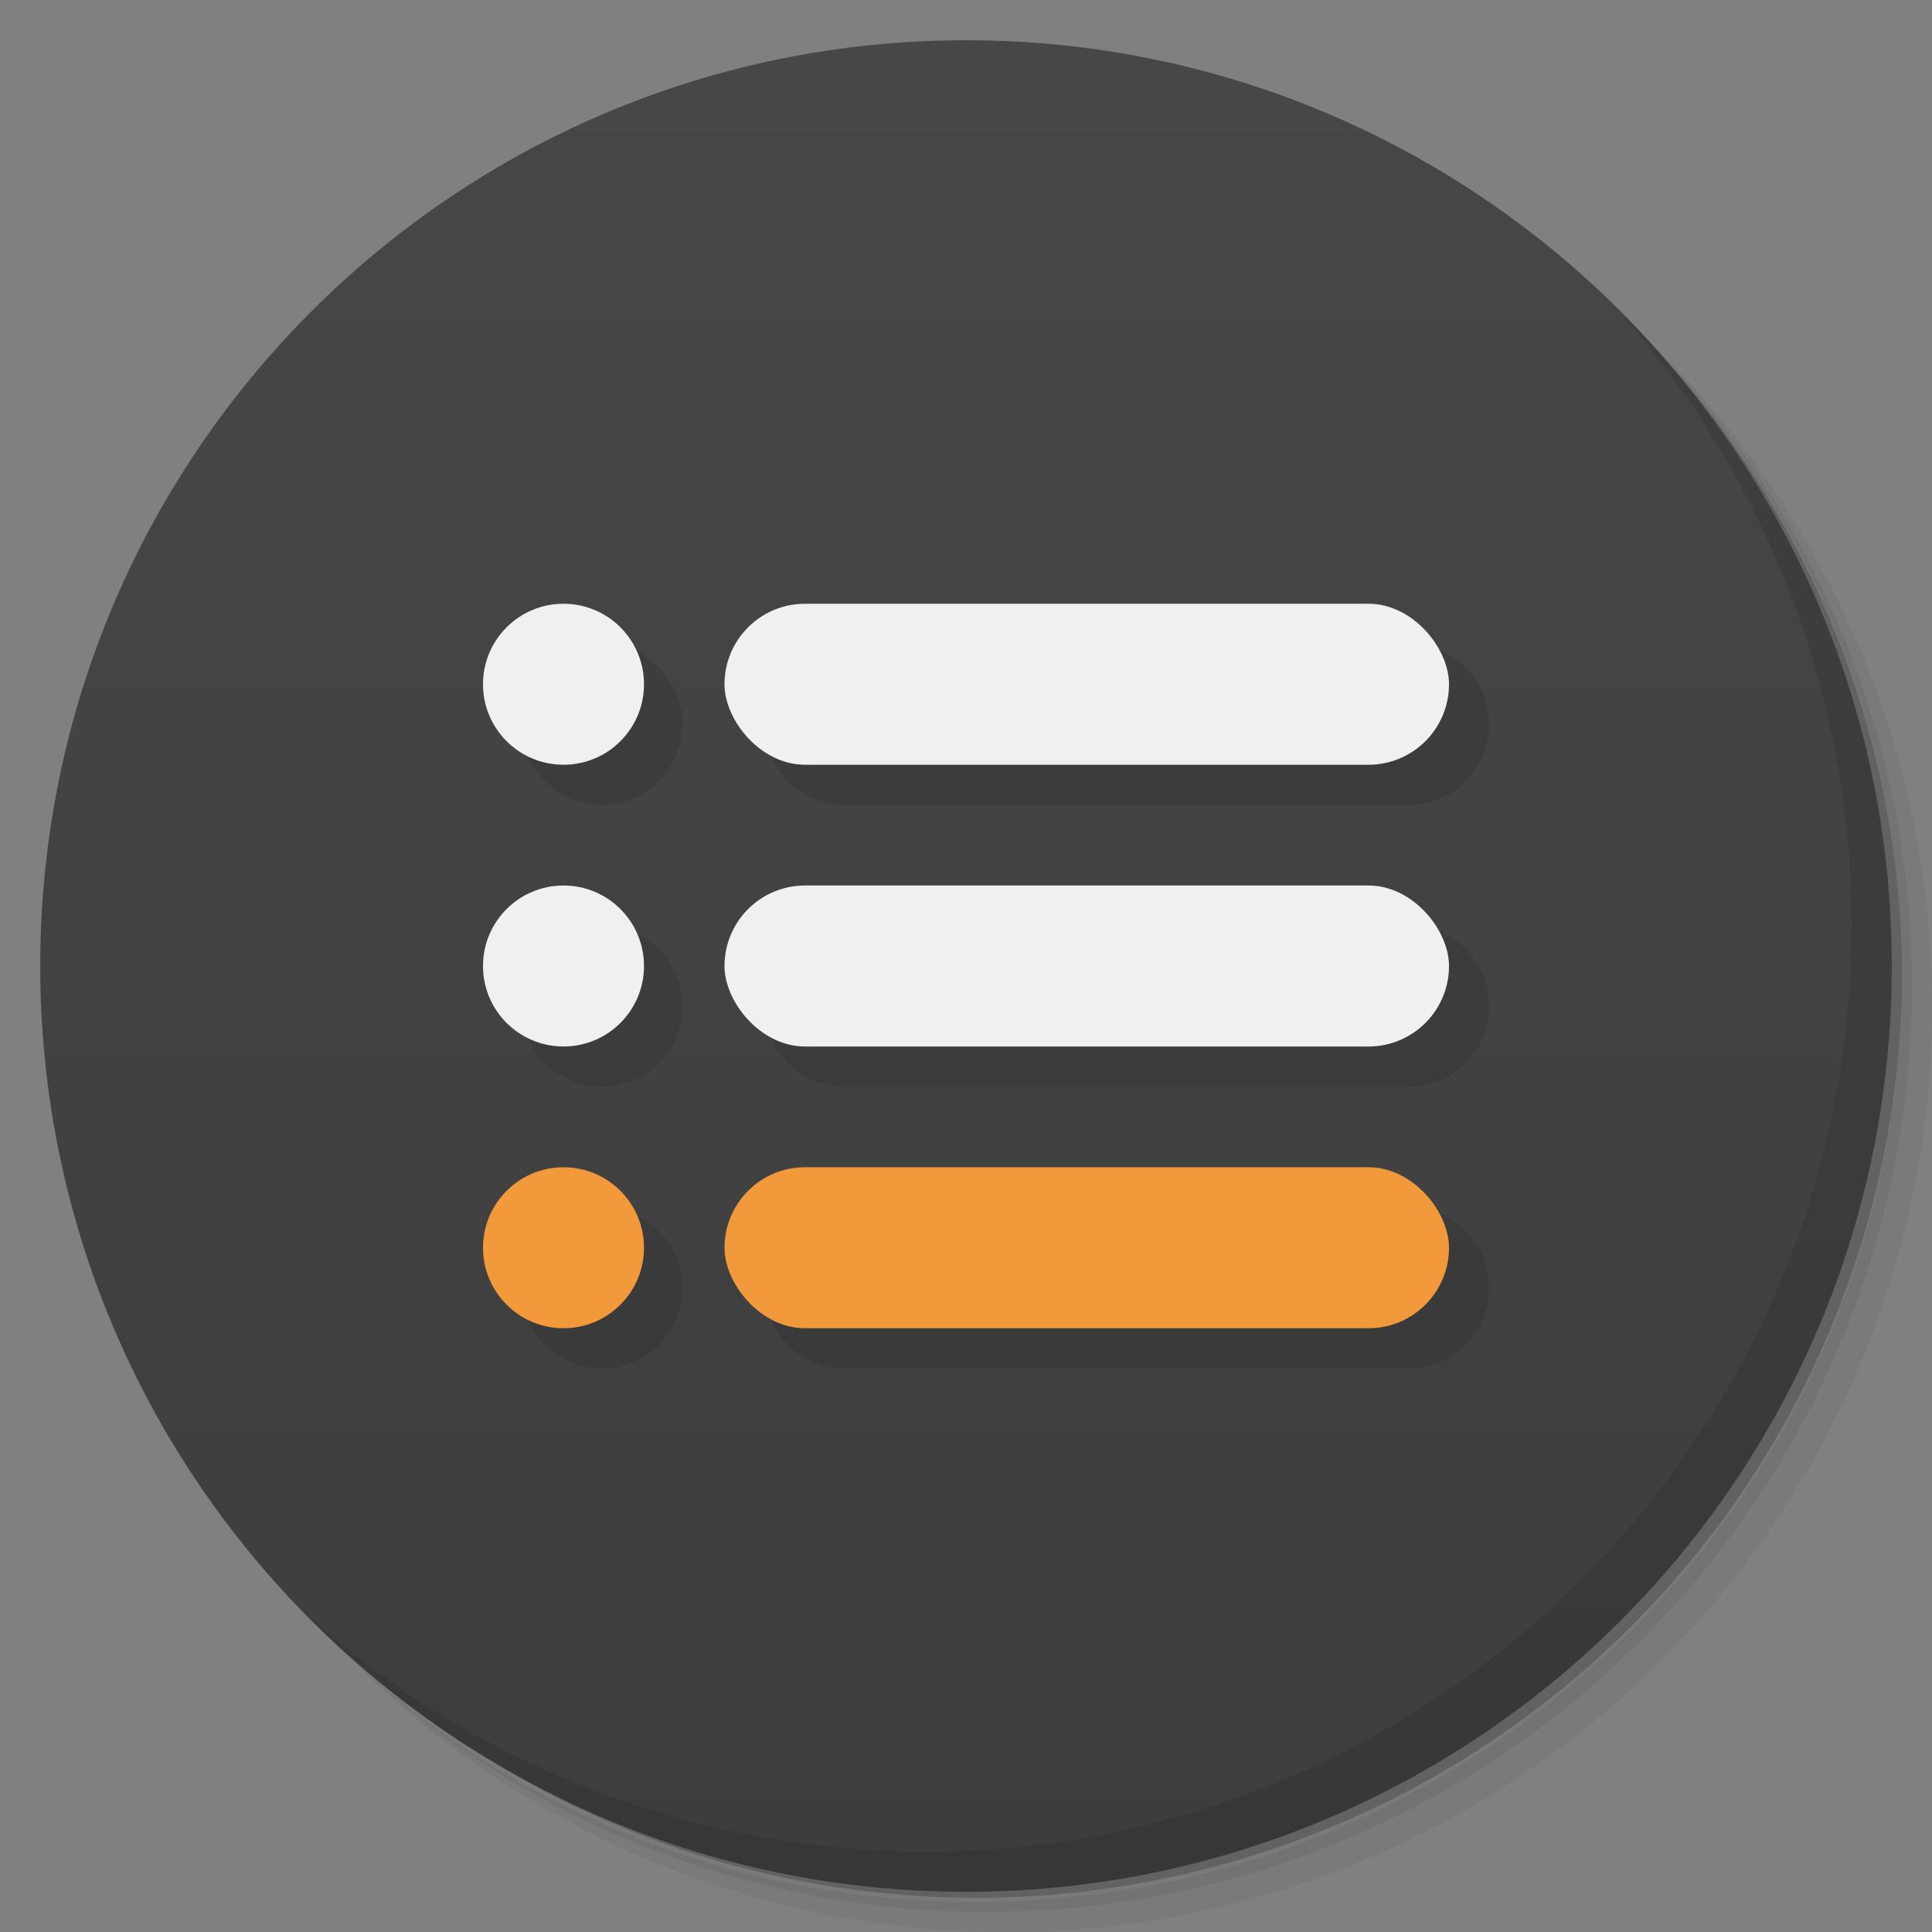 <svg xmlns="http://www.w3.org/2000/svg" viewBox="0 0 48 48">
  <rect x="0" y="0" width="48" height="48" fill="#808080" stroke="none"/>
  <defs>
    <linearGradient id="a" x1="1" x2="47" gradientUnits="userSpaceOnUse" gradientTransform="rotate(-90 24 24)">
      <stop stop-color="#3d3d3d"/>
      <stop offset="1" stop-color="#474747"/>
    </linearGradient>
  </defs>
  <path d="M36.31 5c5.859 4.062 9.688 10.831 9.688 18.5 0 12.426-10.07 22.5-22.5 22.5-7.669 0-14.438-3.828-18.5-9.688a23.24 23.24 0 0 0 3.781 4.969 22.923 22.923 0 0 0 15.469 5.969c12.703 0 23-10.298 23-23a22.92 22.92 0 0 0-5.969-15.469A23.216 23.216 0 0 0 36.31 5zm4.969 3.781A22.911 22.911 0 0 1 47.498 24.5c0 12.703-10.297 23-23 23a22.909 22.909 0 0 1-15.719-6.219C12.939 45.425 18.662 48 24.998 48c12.703 0 23-10.298 23-23 0-6.335-2.575-12.06-6.719-16.219z" opacity=".05"/>
  <path d="M41.28 8.781a22.923 22.923 0 0 1 5.969 15.469c0 12.703-10.297 23-23 23A22.92 22.92 0 0 1 8.78 41.281 22.911 22.911 0 0 0 24.499 47.5c12.703 0 23-10.298 23-23A22.909 22.909 0 0 0 41.28 8.781z" opacity=".1"/>
  <path d="M31.25 2.375C39.865 5.529 46 13.792 46 23.505c0 12.426-10.07 22.5-22.5 22.5-9.708 0-17.971-6.135-21.12-14.75a23 23 0 0 0 44.875-7 23 23 0 0 0-16-21.875z" opacity=".2"/>
  <path d="M24 1c12.703 0 23 10.297 23 23S36.703 47 24 47 1 36.703 1 24 11.297 1 24 1z" fill="url(#a)"/>
  <g>
    <path d="M40.03 7.531A22.922 22.922 0 0 1 45.999 23c0 12.703-10.297 23-23 23A22.92 22.92 0 0 1 7.53 40.031C11.708 44.322 17.54 47 23.999 47c12.703 0 23-10.298 23-23 0-6.462-2.677-12.291-6.969-16.469z" opacity=".1"/>
  </g>
  <g>
    <g transform="translate(0 -3)">
      <path d="M15 19a2 2 0 1 0-.001 3.999A2 2 0 0 0 15 19zm6 0c-1.108 0-2 .892-2 2s.892 2 2 2h14c1.108 0 2-.892 2-2s-.892-2-2-2zm-6 7a2 2 0 1 0-.001 3.999A2 2 0 0 0 15 26zm6 0c-1.108 0-2 .892-2 2s.892 2 2 2h14c1.108 0 2-.892 2-2s-.892-2-2-2zm-6 7a2 2 0 1 0-.001 3.999A2 2 0 0 0 15 33zm6 0c-1.108 0-2 .892-2 2s.892 2 2 2h14c1.108 0 2-.892 2-2s-.892-2-2-2z" opacity=".1" fill-rule="evenodd"/>
      <circle cx="14" cy="34" r="2" fill="#f1993b" fill-rule="evenodd"/>
      <rect width="18" height="4" x="18" y="32" rx="2" fill="#f1993b"/>
    </g>
    <g transform="translate(0 -10)" fill="#f0f0f0">
      <circle r="2" cy="34" cx="14" fill-rule="evenodd"/>
      <rect rx="2" y="32" x="18" height="4" width="18"/>
    </g>
    <g transform="translate(0 -17)" fill="#f0f0f0">
      <circle cx="14" cy="34" r="2" fill-rule="evenodd"/>
      <rect width="18" height="4" x="18" y="32" rx="2"/>
    </g>
  </g>
</svg>
